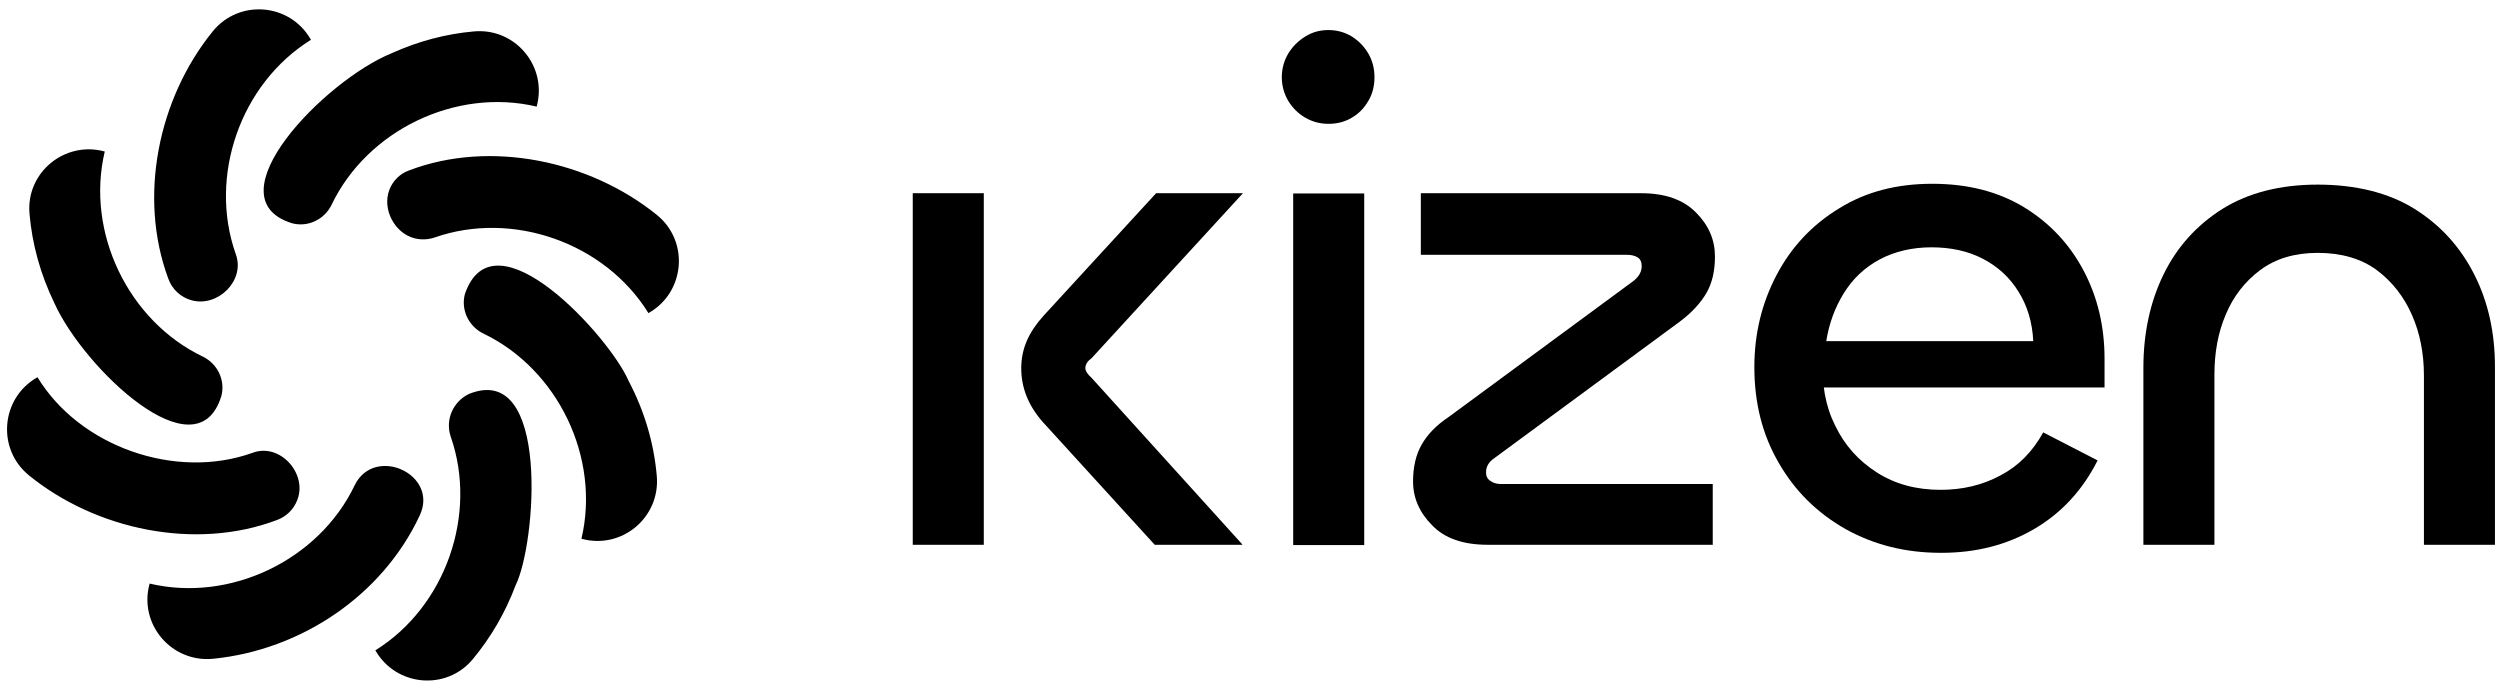 <svg viewBox="0 0 486 134" fill="none" xmlns="http://www.w3.org/2000/svg">
							<path d="M191.249 105.905H177.439V37.56H191.249V105.905ZM241.469 105.905H224.477L202.739 82.062C199.934 78.88 198.531 75.427 198.531 71.597C198.531 67.767 199.987 64.585 202.846 61.402L224.747 37.56H241.631L212.232 69.602C211.855 69.871 211.531 70.195 211.315 70.519C211.1 70.842 210.992 71.22 210.992 71.543C210.992 71.813 211.1 72.137 211.315 72.46C211.531 72.784 211.855 73.162 212.232 73.485L241.523 105.851L241.469 105.905Z" fill="black"></path>
							<path d="M258.245 24.074C256.681 24.074 255.171 23.697 253.768 22.888C252.366 22.078 251.287 21 250.424 19.597C249.615 18.195 249.183 16.684 249.183 15.012C249.183 13.34 249.615 11.829 250.424 10.427C251.287 9.024 252.366 7.946 253.768 7.082C255.171 6.219 256.627 5.842 258.245 5.842C259.918 5.842 261.428 6.273 262.777 7.082C264.125 7.946 265.204 9.024 266.013 10.427C266.822 11.829 267.2 13.34 267.2 15.012C267.2 16.684 266.822 18.249 266.013 19.597C265.204 21 264.179 22.078 262.777 22.888C261.428 23.697 259.918 24.074 258.245 24.074ZM251.395 37.614H265.204V105.959H251.395V37.614Z" fill="black"></path>
							<path d="M333.01 105.905H289.209C284.462 105.905 280.848 104.664 278.42 102.129C275.939 99.648 274.698 96.789 274.698 93.606C274.698 90.801 275.238 88.427 276.37 86.432C277.503 84.436 279.229 82.656 281.657 81.037L317.637 54.551C318.662 53.688 319.147 52.771 319.147 51.746C319.147 50.937 318.877 50.344 318.338 50.02C317.798 49.697 317.097 49.535 316.234 49.535H276.209V37.56H319.039C323.678 37.56 327.238 38.8 329.72 41.336C332.201 43.817 333.388 46.676 333.388 49.858C333.388 52.663 332.848 55.037 331.716 56.979C330.583 58.921 328.857 60.809 326.537 62.535L290.557 89.021C289.425 89.776 288.885 90.693 288.885 91.826C288.885 92.581 289.155 93.121 289.748 93.498C290.288 93.876 290.935 94.091 291.69 94.091H332.956V105.959L333.01 105.905Z" fill="black"></path>
							<path d="M377.297 107.469C370.392 107.469 364.243 105.905 358.741 102.83C353.238 99.702 348.923 95.44 345.794 89.992C342.612 84.544 341.047 78.34 341.047 71.382C341.047 64.855 342.504 58.921 345.363 53.473C348.222 48.025 352.267 43.709 357.5 40.526C362.678 37.29 368.72 35.726 375.625 35.726C382.529 35.726 388.409 37.236 393.426 40.257C398.388 43.278 402.272 47.377 405.023 52.556C407.774 57.734 409.123 63.452 409.123 69.763V75.32H351.836L354.371 69.763C354.101 74.618 354.857 78.934 356.745 82.71C358.579 86.54 361.276 89.56 364.836 91.826C368.342 94.092 372.496 95.224 377.243 95.224C381.504 95.224 385.388 94.307 388.894 92.419C392.401 90.585 395.152 87.78 397.202 84.058L407.774 89.506C404.808 95.386 400.654 99.809 395.368 102.884C390.081 105.959 384.094 107.469 377.405 107.469H377.297ZM354.965 66.311H395.26C395.098 62.697 394.127 59.46 392.401 56.709C390.675 53.904 388.355 51.8 385.442 50.29C382.529 48.78 379.185 48.078 375.463 48.078C371.741 48.078 368.288 48.888 365.375 50.452C362.463 52.016 360.143 54.228 358.417 57.033C356.691 59.838 355.558 62.913 355.018 66.365L354.965 66.311Z" fill="black"></path>
							<path d="M450.551 49.158C446.074 49.158 442.352 50.29 439.385 52.502C436.418 54.714 434.152 57.627 432.696 61.133C431.185 64.639 430.484 68.577 430.484 72.838V105.905H416.675V71.49C416.675 64.801 417.969 58.759 420.559 53.419C423.148 48.079 426.978 43.817 431.995 40.635C437.011 37.506 443.215 35.888 450.551 35.888C457.887 35.888 464.36 37.452 469.431 40.635C474.501 43.817 478.331 48.079 481.028 53.419C483.726 58.759 485.02 64.747 485.02 71.328V105.905H471.211V73C471.211 68.739 470.456 64.801 468.891 61.241C467.327 57.681 465.061 54.768 462.041 52.502C459.02 50.29 455.19 49.158 450.551 49.158Z" fill="black"></path>
							<g clip-path="url(#clip0_123_91)">
							<path d="M45.819 49.355C47.753 54.528 42.342 59.767 37.267 58.382C35.138 57.811 33.425 56.221 32.7 54.124C26.837 38.268 30.733 19.191 41.359 6.095C46.467 -0.2 56.302 0.583 60.367 7.597L60.447 7.737C46.715 16.274 40.495 34.273 45.819 49.355ZM57.813 97.154C57.121 99.011 55.645 100.459 53.773 101.118C38.021 107.051 18.706 103.028 5.64 92.42C-0.663 87.305 0.143 77.448 7.178 73.395L7.287 73.331C15.475 86.826 34.135 93.388 49.082 88.033C54.376 86.003 59.794 92.043 57.808 97.157L57.813 97.154ZM100.225 113.802C98.245 119.082 95.414 123.932 91.898 128.159C86.764 134.329 77.032 133.447 73.013 126.5L72.97 126.425C86.65 117.925 92.874 99.957 87.636 84.931C86.479 81.582 88.114 78.016 91.205 76.569C106.98 70.25 104.248 105.73 100.226 113.798L100.225 113.802ZM104.351 20.644L104.33 20.723C88.589 16.995 71.367 25.348 64.455 39.824C63.04 42.711 59.819 44.215 56.784 43.402C40.878 38.498 63.048 15.679 76.132 10.349C81.334 8.003 86.692 6.586 92.17 6.104C100.171 5.4 106.426 12.883 104.347 20.643L104.351 20.644ZM81.585 100.223C74.295 115.825 58.461 126.365 41.453 128.062C33.369 128.867 26.957 121.389 29.06 113.541L29.085 113.447C44.831 117.168 62.03 108.825 68.942 94.35C72.774 86.473 85.401 92.186 81.585 100.223ZM113.143 104.763L113.033 104.734C116.76 88.949 108.433 71.771 93.957 64.837C91.07 63.422 89.565 60.191 90.377 57.163C96.03 40.646 118.586 65.604 122.181 74.007C125.298 79.931 127.128 86.136 127.681 92.559C128.369 100.572 120.91 106.84 113.144 104.759L113.143 104.763ZM43.023 77.016C38.214 92.62 16.232 71.47 10.595 58.971C7.862 53.334 6.241 47.495 5.732 41.492C5.058 33.538 12.572 27.365 20.278 29.43L20.365 29.453C16.621 45.203 24.983 62.425 39.453 69.336C42.335 70.75 43.837 73.98 43.023 77.016ZM126.189 60.796L126.06 60.871C117.561 47.137 99.568 40.889 84.507 46.163C83.205 46.599 81.827 46.656 80.52 46.306C76.695 45.294 74.279 40.662 75.673 36.955C76.343 35.147 77.761 33.742 79.563 33.111C95.316 27.14 114.606 31.208 127.688 41.773C134 46.87 133.21 56.731 126.189 60.796Z" fill="black"></path>
							</g>
							<defs>
							<clipPath id="clip0_123_91">
							<rect width="132.404" height="132.404" fill="white" transform="translate(0.498 0.881)"></rect>
							</clipPath>
							</defs>
						</svg>